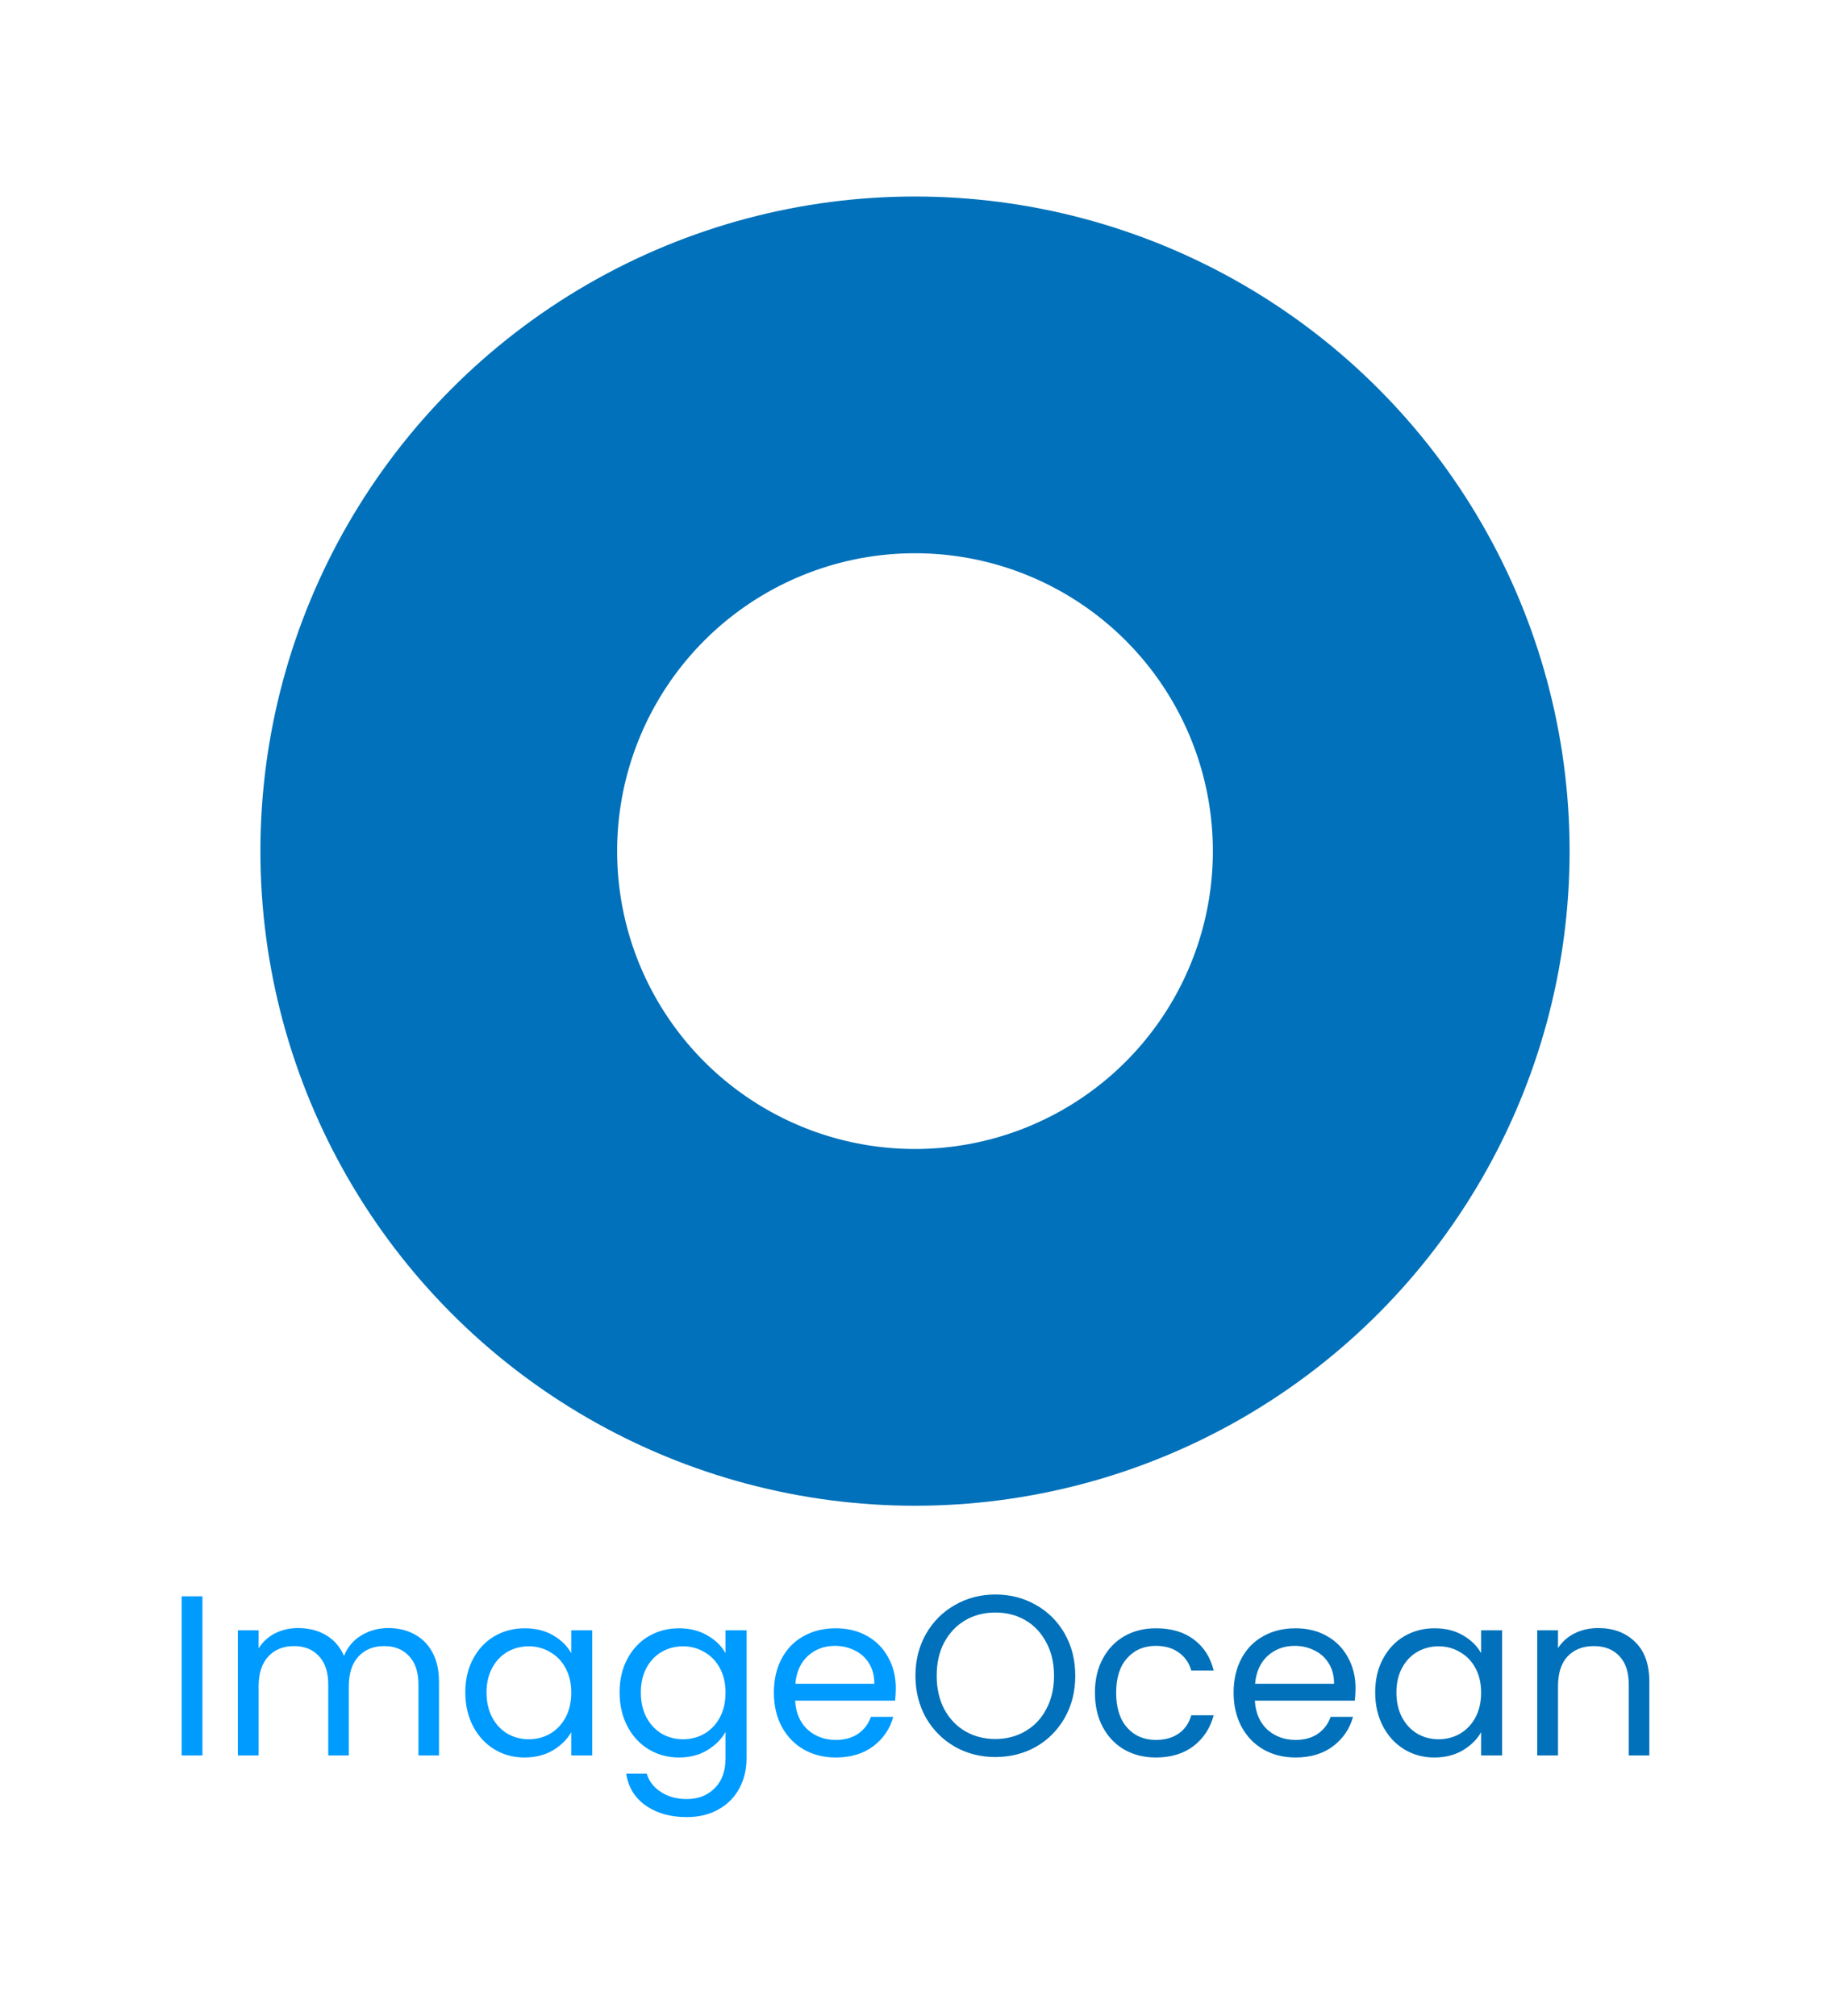 <svg width="413" height="455" viewBox="-50 -50 513 555" fill="none" xmlns="http://www.w3.org/2000/svg">
<path d="M6.752 392.392V437H0.928V392.392H6.752ZM58.854 401.288C61.585 401.288 64.017 401.864 66.15 403.016C68.283 404.125 69.969 405.811 71.206 408.072C72.443 410.333 73.062 413.085 73.062 416.328V437H67.302V417.16C67.302 413.661 66.427 410.995 64.678 409.16C62.971 407.283 60.646 406.344 57.702 406.344C54.673 406.344 52.262 407.325 50.47 409.288C48.678 411.208 47.782 414.003 47.782 417.672V437H42.022V417.16C42.022 413.661 41.147 410.995 39.398 409.16C37.691 407.283 35.366 406.344 32.422 406.344C29.393 406.344 26.982 407.325 25.19 409.288C23.398 411.208 22.502 414.003 22.502 417.672V437H16.678V401.928H22.502V406.984C23.654 405.149 25.19 403.741 27.11 402.76C29.073 401.779 31.227 401.288 33.574 401.288C36.518 401.288 39.121 401.949 41.382 403.272C43.643 404.595 45.329 406.536 46.438 409.096C47.419 406.621 49.041 404.701 51.302 403.336C53.563 401.971 56.081 401.288 58.854 401.288ZM80.439 419.336C80.439 415.752 81.165 412.616 82.615 409.928C84.066 407.197 86.05 405.085 88.567 403.592C91.127 402.099 93.965 401.352 97.079 401.352C100.152 401.352 102.818 402.013 105.08 403.336C107.341 404.659 109.026 406.323 110.136 408.328V401.928H116.024V437H110.136V430.472C108.984 432.52 107.256 434.227 104.952 435.592C102.69 436.915 100.045 437.576 97.016 437.576C93.901 437.576 91.085 436.808 88.567 435.272C86.05 433.736 84.066 431.581 82.615 428.808C81.165 426.035 80.439 422.877 80.439 419.336ZM110.136 419.4C110.136 416.755 109.602 414.451 108.536 412.488C107.469 410.525 106.018 409.032 104.184 408.008C102.392 406.941 100.408 406.408 98.231 406.408C96.055 406.408 94.072 406.92 92.279 407.944C90.487 408.968 89.058 410.461 87.992 412.424C86.925 414.387 86.391 416.691 86.391 419.336C86.391 422.024 86.925 424.371 87.992 426.376C89.058 428.339 90.487 429.853 92.279 430.92C94.072 431.944 96.055 432.456 98.231 432.456C100.408 432.456 102.392 431.944 104.184 430.92C106.018 429.853 107.469 428.339 108.536 426.376C109.602 424.371 110.136 422.045 110.136 419.4ZM140.33 401.352C143.359 401.352 146.004 402.013 148.266 403.336C150.57 404.659 152.276 406.323 153.386 408.328V401.928H159.274V437.768C159.274 440.968 158.591 443.805 157.226 446.28C155.86 448.797 153.898 450.76 151.338 452.168C148.82 453.576 145.876 454.28 142.506 454.28C137.898 454.28 134.058 453.192 130.986 451.016C127.914 448.84 126.1 445.875 125.546 442.12H131.306C131.946 444.253 133.268 445.96 135.274 447.24C137.279 448.563 139.69 449.224 142.506 449.224C145.706 449.224 148.308 448.221 150.314 446.216C152.362 444.211 153.386 441.395 153.386 437.768V430.408C152.234 432.456 150.527 434.163 148.266 435.528C146.004 436.893 143.359 437.576 140.33 437.576C137.215 437.576 134.378 436.808 131.818 435.272C129.3 433.736 127.316 431.581 125.866 428.808C124.415 426.035 123.69 422.877 123.69 419.336C123.69 415.752 124.415 412.616 125.866 409.928C127.316 407.197 129.3 405.085 131.818 403.592C134.378 402.099 137.215 401.352 140.33 401.352ZM153.386 419.4C153.386 416.755 152.852 414.451 151.786 412.488C150.719 410.525 149.268 409.032 147.434 408.008C145.642 406.941 143.658 406.408 141.482 406.408C139.306 406.408 137.322 406.92 135.53 407.944C133.738 408.968 132.308 410.461 131.242 412.424C130.175 414.387 129.642 416.691 129.642 419.336C129.642 422.024 130.175 424.371 131.242 426.376C132.308 428.339 133.738 429.853 135.53 430.92C137.322 431.944 139.306 432.456 141.482 432.456C143.658 432.456 145.642 431.944 147.434 430.92C149.268 429.853 150.719 428.339 151.786 426.376C152.852 424.371 153.386 422.045 153.386 419.4ZM201.116 418.12C201.116 419.229 201.052 420.403 200.924 421.64H172.892C173.105 425.096 174.278 427.805 176.412 429.768C178.588 431.688 181.212 432.648 184.284 432.648C186.801 432.648 188.892 432.072 190.556 430.92C192.262 429.725 193.457 428.147 194.14 426.184H200.412C199.473 429.555 197.596 432.307 194.78 434.44C191.964 436.531 188.465 437.576 184.284 437.576C180.956 437.576 177.969 436.829 175.324 435.336C172.721 433.843 170.673 431.731 169.18 429C167.686 426.227 166.94 423.027 166.94 419.4C166.94 415.773 167.665 412.595 169.116 409.864C170.566 407.133 172.593 405.043 175.196 403.592C177.841 402.099 180.87 401.352 184.284 401.352C187.612 401.352 190.556 402.077 193.116 403.528C195.676 404.979 197.638 406.984 199.004 409.544C200.412 412.061 201.116 414.92 201.116 418.12ZM195.1 416.904C195.1 414.685 194.609 412.787 193.628 411.208C192.646 409.587 191.302 408.371 189.596 407.56C187.932 406.707 186.076 406.28 184.028 406.28C181.084 406.28 178.566 407.219 176.476 409.096C174.428 410.973 173.254 413.576 172.956 416.904H195.1Z" fill="#009BFF"/>
<path d="M229.027 437.448C224.888 437.448 221.112 436.488 217.699 434.568C214.286 432.605 211.576 429.896 209.571 426.44C207.608 422.941 206.627 419.016 206.627 414.664C206.627 410.312 207.608 406.408 209.571 402.952C211.576 399.453 214.286 396.744 217.699 394.824C221.112 392.861 224.888 391.88 229.027 391.88C233.208 391.88 237.006 392.861 240.419 394.824C243.832 396.744 246.52 399.432 248.483 402.888C250.446 406.344 251.427 410.269 251.427 414.664C251.427 419.059 250.446 422.984 248.483 426.44C246.52 429.896 243.832 432.605 240.419 434.568C237.006 436.488 233.208 437.448 229.027 437.448ZM229.027 432.392C232.142 432.392 234.936 431.667 237.411 430.216C239.928 428.765 241.891 426.696 243.299 424.008C244.75 421.32 245.475 418.205 245.475 414.664C245.475 411.08 244.75 407.965 243.299 405.32C241.891 402.632 239.95 400.563 237.475 399.112C235 397.661 232.184 396.936 229.027 396.936C225.87 396.936 223.054 397.661 220.579 399.112C218.104 400.563 216.142 402.632 214.691 405.32C213.283 407.965 212.579 411.08 212.579 414.664C212.579 418.205 213.283 421.32 214.691 424.008C216.142 426.696 218.104 428.765 220.579 430.216C223.096 431.667 225.912 432.392 229.027 432.392ZM256.94 419.4C256.94 415.773 257.665 412.616 259.116 409.928C260.566 407.197 262.572 405.085 265.132 403.592C267.734 402.099 270.7 401.352 274.028 401.352C278.337 401.352 281.878 402.397 284.652 404.488C287.468 406.579 289.324 409.48 290.22 413.192H283.948C283.35 411.059 282.177 409.373 280.428 408.136C278.721 406.899 276.588 406.28 274.028 406.28C270.7 406.28 268.012 407.432 265.964 409.736C263.916 411.997 262.892 415.219 262.892 419.4C262.892 423.624 263.916 426.888 265.964 429.192C268.012 431.496 270.7 432.648 274.028 432.648C276.588 432.648 278.721 432.051 280.428 430.856C282.134 429.661 283.308 427.955 283.948 425.736H290.22C289.281 429.32 287.404 432.2 284.588 434.376C281.772 436.509 278.252 437.576 274.028 437.576C270.7 437.576 267.734 436.829 265.132 435.336C262.572 433.843 260.566 431.731 259.116 429C257.665 426.269 256.94 423.069 256.94 419.4ZM329.991 418.12C329.991 419.229 329.927 420.403 329.799 421.64H301.767C301.98 425.096 303.153 427.805 305.287 429.768C307.463 431.688 310.087 432.648 313.159 432.648C315.676 432.648 317.767 432.072 319.431 430.92C321.137 429.725 322.332 428.147 323.015 426.184H329.287C328.348 429.555 326.471 432.307 323.655 434.44C320.839 436.531 317.34 437.576 313.159 437.576C309.831 437.576 306.844 436.829 304.199 435.336C301.596 433.843 299.548 431.731 298.055 429C296.561 426.227 295.815 423.027 295.815 419.4C295.815 415.773 296.54 412.595 297.991 409.864C299.441 407.133 301.468 405.043 304.071 403.592C306.716 402.099 309.745 401.352 313.159 401.352C316.487 401.352 319.431 402.077 321.991 403.528C324.551 404.979 326.513 406.984 327.879 409.544C329.287 412.061 329.991 414.92 329.991 418.12ZM323.975 416.904C323.975 414.685 323.484 412.787 322.503 411.208C321.521 409.587 320.177 408.371 318.471 407.56C316.807 406.707 314.951 406.28 312.903 406.28C309.959 406.28 307.441 407.219 305.351 409.096C303.303 410.973 302.129 413.576 301.831 416.904H323.975ZM335.502 419.336C335.502 415.752 336.227 412.616 337.678 409.928C339.129 407.197 341.113 405.085 343.63 403.592C346.19 402.099 349.027 401.352 352.142 401.352C355.214 401.352 357.881 402.013 360.142 403.336C362.403 404.659 364.089 406.323 365.198 408.328V401.928H371.086V437H365.198V430.472C364.046 432.52 362.318 434.227 360.014 435.592C357.753 436.915 355.107 437.576 352.078 437.576C348.963 437.576 346.147 436.808 343.63 435.272C341.113 433.736 339.129 431.581 337.678 428.808C336.227 426.035 335.502 422.877 335.502 419.336ZM365.198 419.4C365.198 416.755 364.665 414.451 363.598 412.488C362.531 410.525 361.081 409.032 359.246 408.008C357.454 406.941 355.47 406.408 353.294 406.408C351.118 406.408 349.134 406.92 347.342 407.944C345.55 408.968 344.121 410.461 343.054 412.424C341.987 414.387 341.454 416.691 341.454 419.336C341.454 422.024 341.987 424.371 343.054 426.376C344.121 428.339 345.55 429.853 347.342 430.92C349.134 431.944 351.118 432.456 353.294 432.456C355.47 432.456 357.454 431.944 359.246 430.92C361.081 429.853 362.531 428.339 363.598 426.376C364.665 424.371 365.198 422.045 365.198 419.4ZM398.016 401.288C402.283 401.288 405.739 402.589 408.384 405.192C411.029 407.752 412.352 411.464 412.352 416.328V437H406.592V417.16C406.592 413.661 405.717 410.995 403.968 409.16C402.219 407.283 399.829 406.344 396.8 406.344C393.728 406.344 391.275 407.304 389.44 409.224C387.648 411.144 386.752 413.939 386.752 417.608V437H380.928V401.928H386.752V406.92C387.904 405.128 389.461 403.741 391.424 402.76C393.429 401.779 395.627 401.288 398.016 401.288Z" fill="#0071BA"/>
<circle cx="206.5" cy="183.5" r="133.5" stroke="#0071BA" stroke-width="100"/>
</svg>
